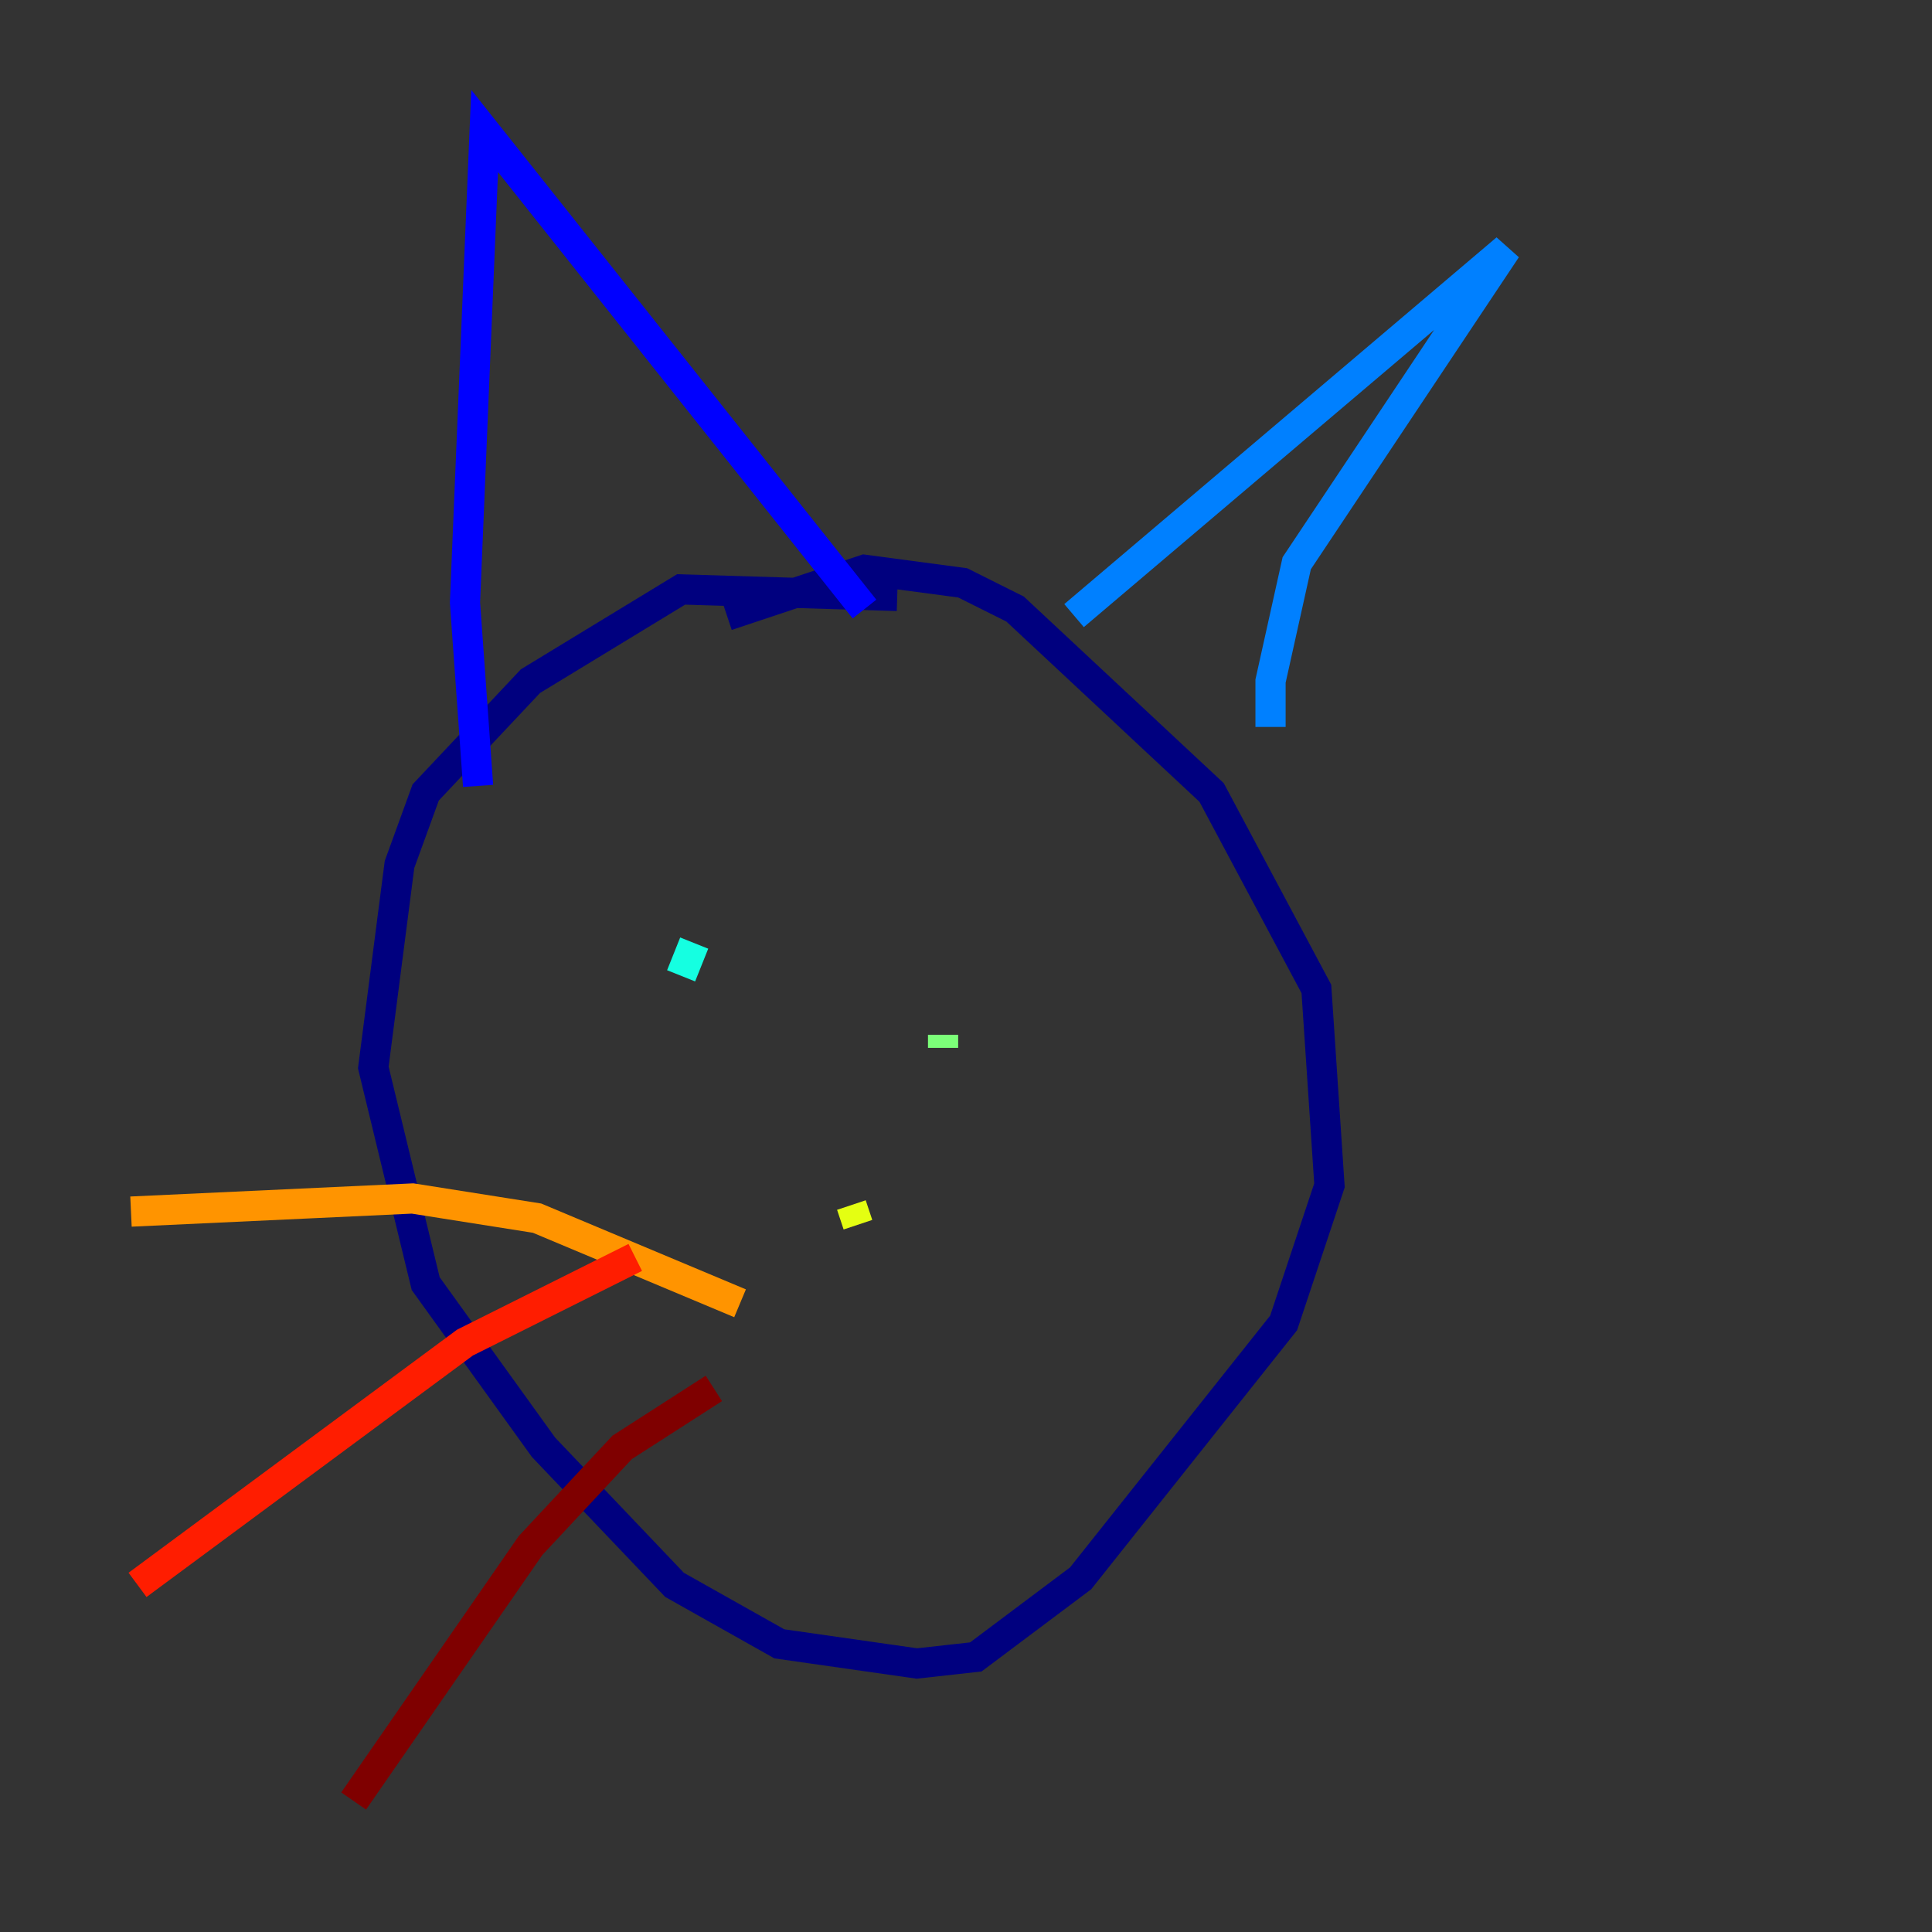 <?xml version="1.0" encoding="utf-8" ?>
<svg baseProfile="tiny" height="128" version="1.2" viewBox="0,0,128,128" width="128" xmlns="http://www.w3.org/2000/svg" xmlns:ev="http://www.w3.org/2001/xml-events" xmlns:xlink="http://www.w3.org/1999/xlink"><rect x="0" y="0" width="128" height="128" fill="#333333" stroke="none"/><defs /><polyline fill="none" points="59.444,39.485 45.125,39.051 35.146,45.125 28.203,52.502 26.468,57.275 24.732,70.725 28.203,85.044 36.014,95.891 44.691,105.003 51.634,108.909 60.746,110.21 64.651,109.776 71.593,104.57 85.044,87.647 88.081,78.536 87.214,65.519 80.271,52.502 67.254,40.352 63.783,38.617 57.275,37.749 48.163,40.786" stroke="#00007f" stroke-width="2" /><polyline fill="none" points="31.675,52.068 30.807,39.919 32.108,8.678 57.275,40.352" stroke="#0000ff" stroke-width="2" /><polyline fill="none" points="71.159,40.786 99.797,16.488 85.912,37.315 84.176,45.125 84.176,48.163" stroke="#0080ff" stroke-width="2" /><polyline fill="none" points="45.125,64.651 45.993,62.481" stroke="#15ffe1" stroke-width="2" /><polyline fill="none" points="62.481,69.424 62.481,68.556" stroke="#7cff79" stroke-width="2" /><polyline fill="none" points="56.841,81.139 56.407,79.837" stroke="#e4ff12" stroke-width="2" /><polyline fill="none" points="49.031,86.346 35.58,80.705 27.336,79.403 8.678,80.271" stroke="#ff9400" stroke-width="2" /><polyline fill="none" points="42.088,83.308 30.807,88.949 9.112,105.003" stroke="#ff1d00" stroke-width="2" /><polyline fill="none" points="47.295,91.986 41.22,95.891 35.146,102.4 23.43,119.322" stroke="#7f0000" stroke-width="2" /></svg>